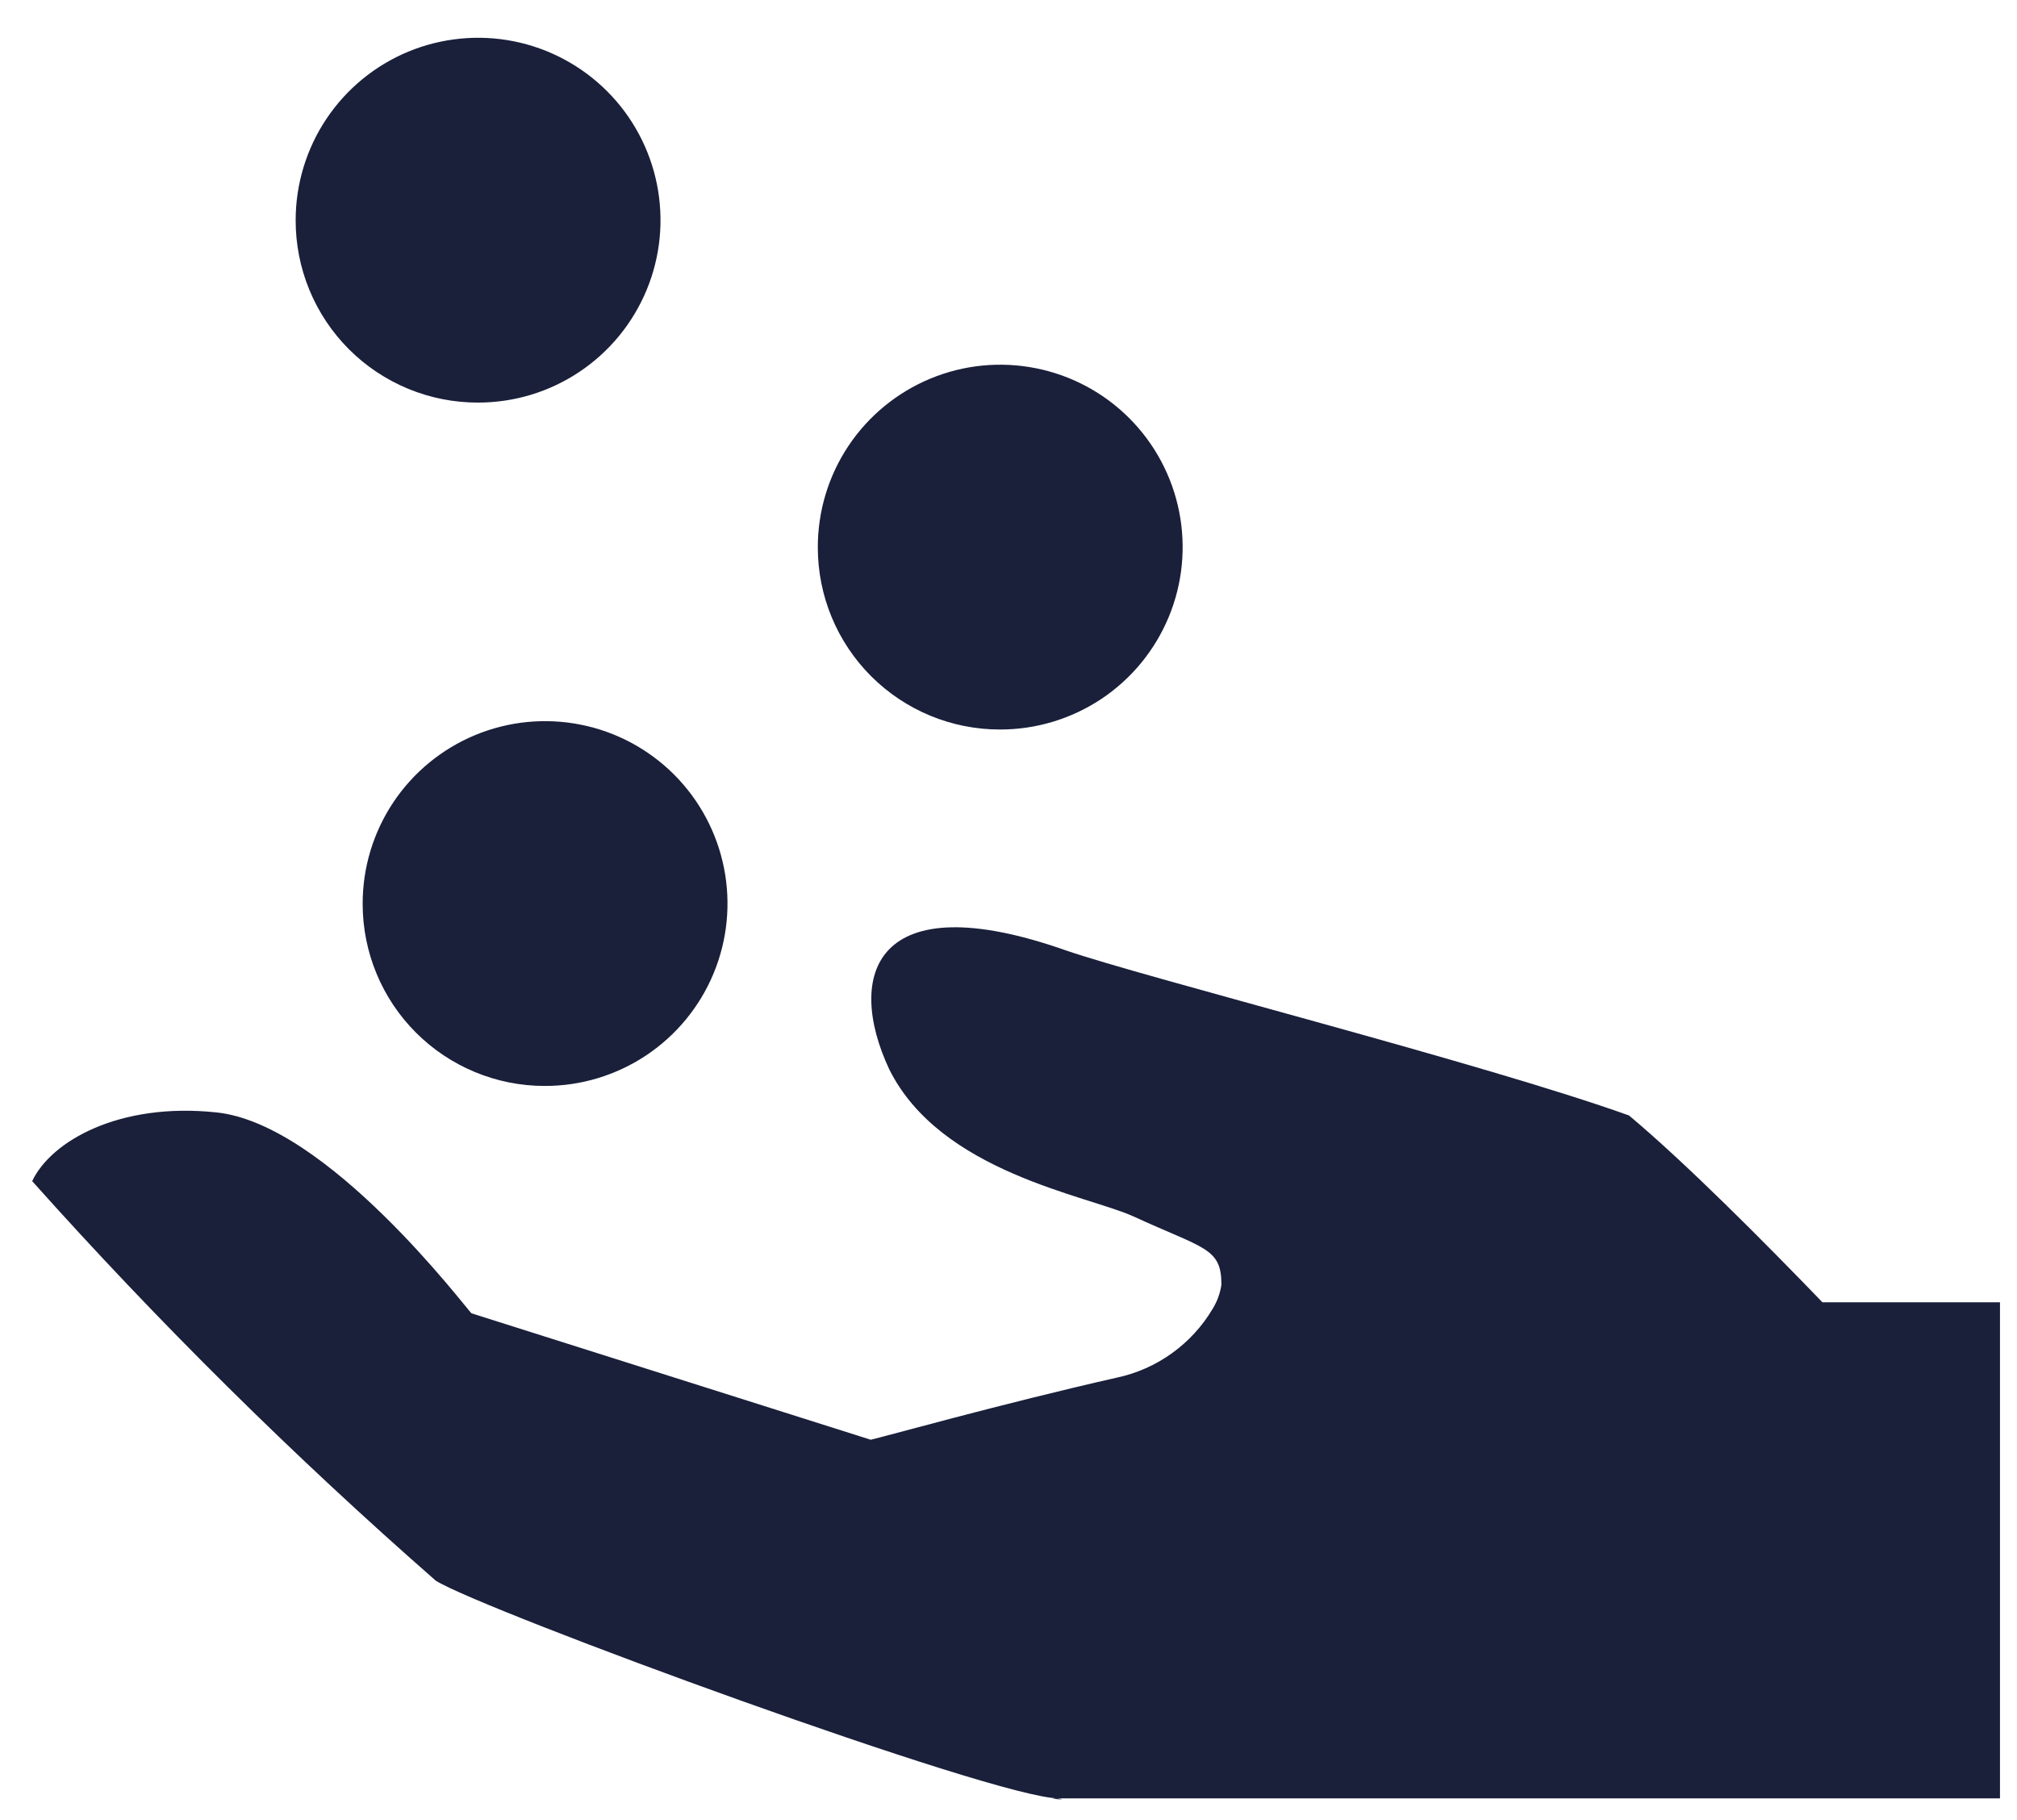 <svg width="41" height="37" viewBox="0 0 41 37" fill="none" xmlns="http://www.w3.org/2000/svg">
<path d="M40.627 26.474H37.045C35.871 25.256 34.268 23.643 33.113 22.676C30.139 21.61 23.261 19.873 21.657 19.317C17.779 17.956 17.179 19.819 18.075 21.736C19.114 23.831 22.087 24.297 23.037 24.727C24.479 25.39 24.828 25.363 24.828 26.115C24.803 26.29 24.742 26.458 24.649 26.608C24.439 26.962 24.157 27.269 23.823 27.509C23.488 27.75 23.108 27.919 22.705 28.005C20.368 28.534 17.914 29.223 17.699 29.268L9.584 26.698C9.494 26.626 6.655 22.837 4.389 22.613C2.428 22.407 1.039 23.195 0.654 24.011C3.221 26.883 5.961 29.596 8.859 32.134C9.835 32.743 20.224 36.559 21.523 36.559H40.654V26.474H40.627ZM21.496 36.559C21.174 36.559 21.81 36.603 21.496 36.559V36.559Z" fill="#1A1F3A"/>
<path d="M16.624 11.131C16.622 10.397 16.838 9.678 17.245 9.067C17.652 8.456 18.231 7.98 18.909 7.698C19.587 7.416 20.333 7.342 21.053 7.485C21.773 7.627 22.435 7.981 22.954 8.5C23.473 9.019 23.826 9.681 23.969 10.401C24.112 11.121 24.038 11.867 23.756 12.545C23.474 13.223 22.998 13.802 22.387 14.209C21.775 14.615 21.057 14.832 20.323 14.83C19.342 14.83 18.401 14.44 17.707 13.746C17.014 13.053 16.624 12.112 16.624 11.131Z" fill="#1A1F3A"/>
<path d="M6.01 4.476C6.01 3.743 6.228 3.026 6.635 2.416C7.043 1.806 7.622 1.331 8.299 1.05C8.977 0.77 9.722 0.696 10.442 0.839C11.161 0.982 11.822 1.336 12.34 1.854C12.859 2.373 13.212 3.033 13.355 3.753C13.498 4.472 13.425 5.218 13.144 5.895C12.863 6.573 12.388 7.152 11.778 7.559C11.169 7.967 10.452 8.184 9.718 8.184C9.231 8.185 8.748 8.09 8.298 7.904C7.847 7.718 7.438 7.445 7.094 7.101C6.749 6.756 6.476 6.347 6.29 5.896C6.104 5.446 6.009 4.963 6.01 4.476Z" fill="#1A1F3A"/>
<path d="M7.372 18.377C7.37 17.643 7.586 16.925 7.993 16.313C8.4 15.702 8.979 15.226 9.657 14.944C10.335 14.662 11.081 14.588 11.801 14.731C12.521 14.873 13.183 15.227 13.702 15.746C14.221 16.265 14.574 16.927 14.717 17.647C14.86 18.367 14.786 19.113 14.504 19.791C14.222 20.469 13.745 21.048 13.134 21.455C12.523 21.861 11.805 22.078 11.071 22.076C10.09 22.076 9.149 21.686 8.455 20.992C7.762 20.299 7.372 19.358 7.372 18.377Z" fill="#1A1F3A"/>
</svg>
